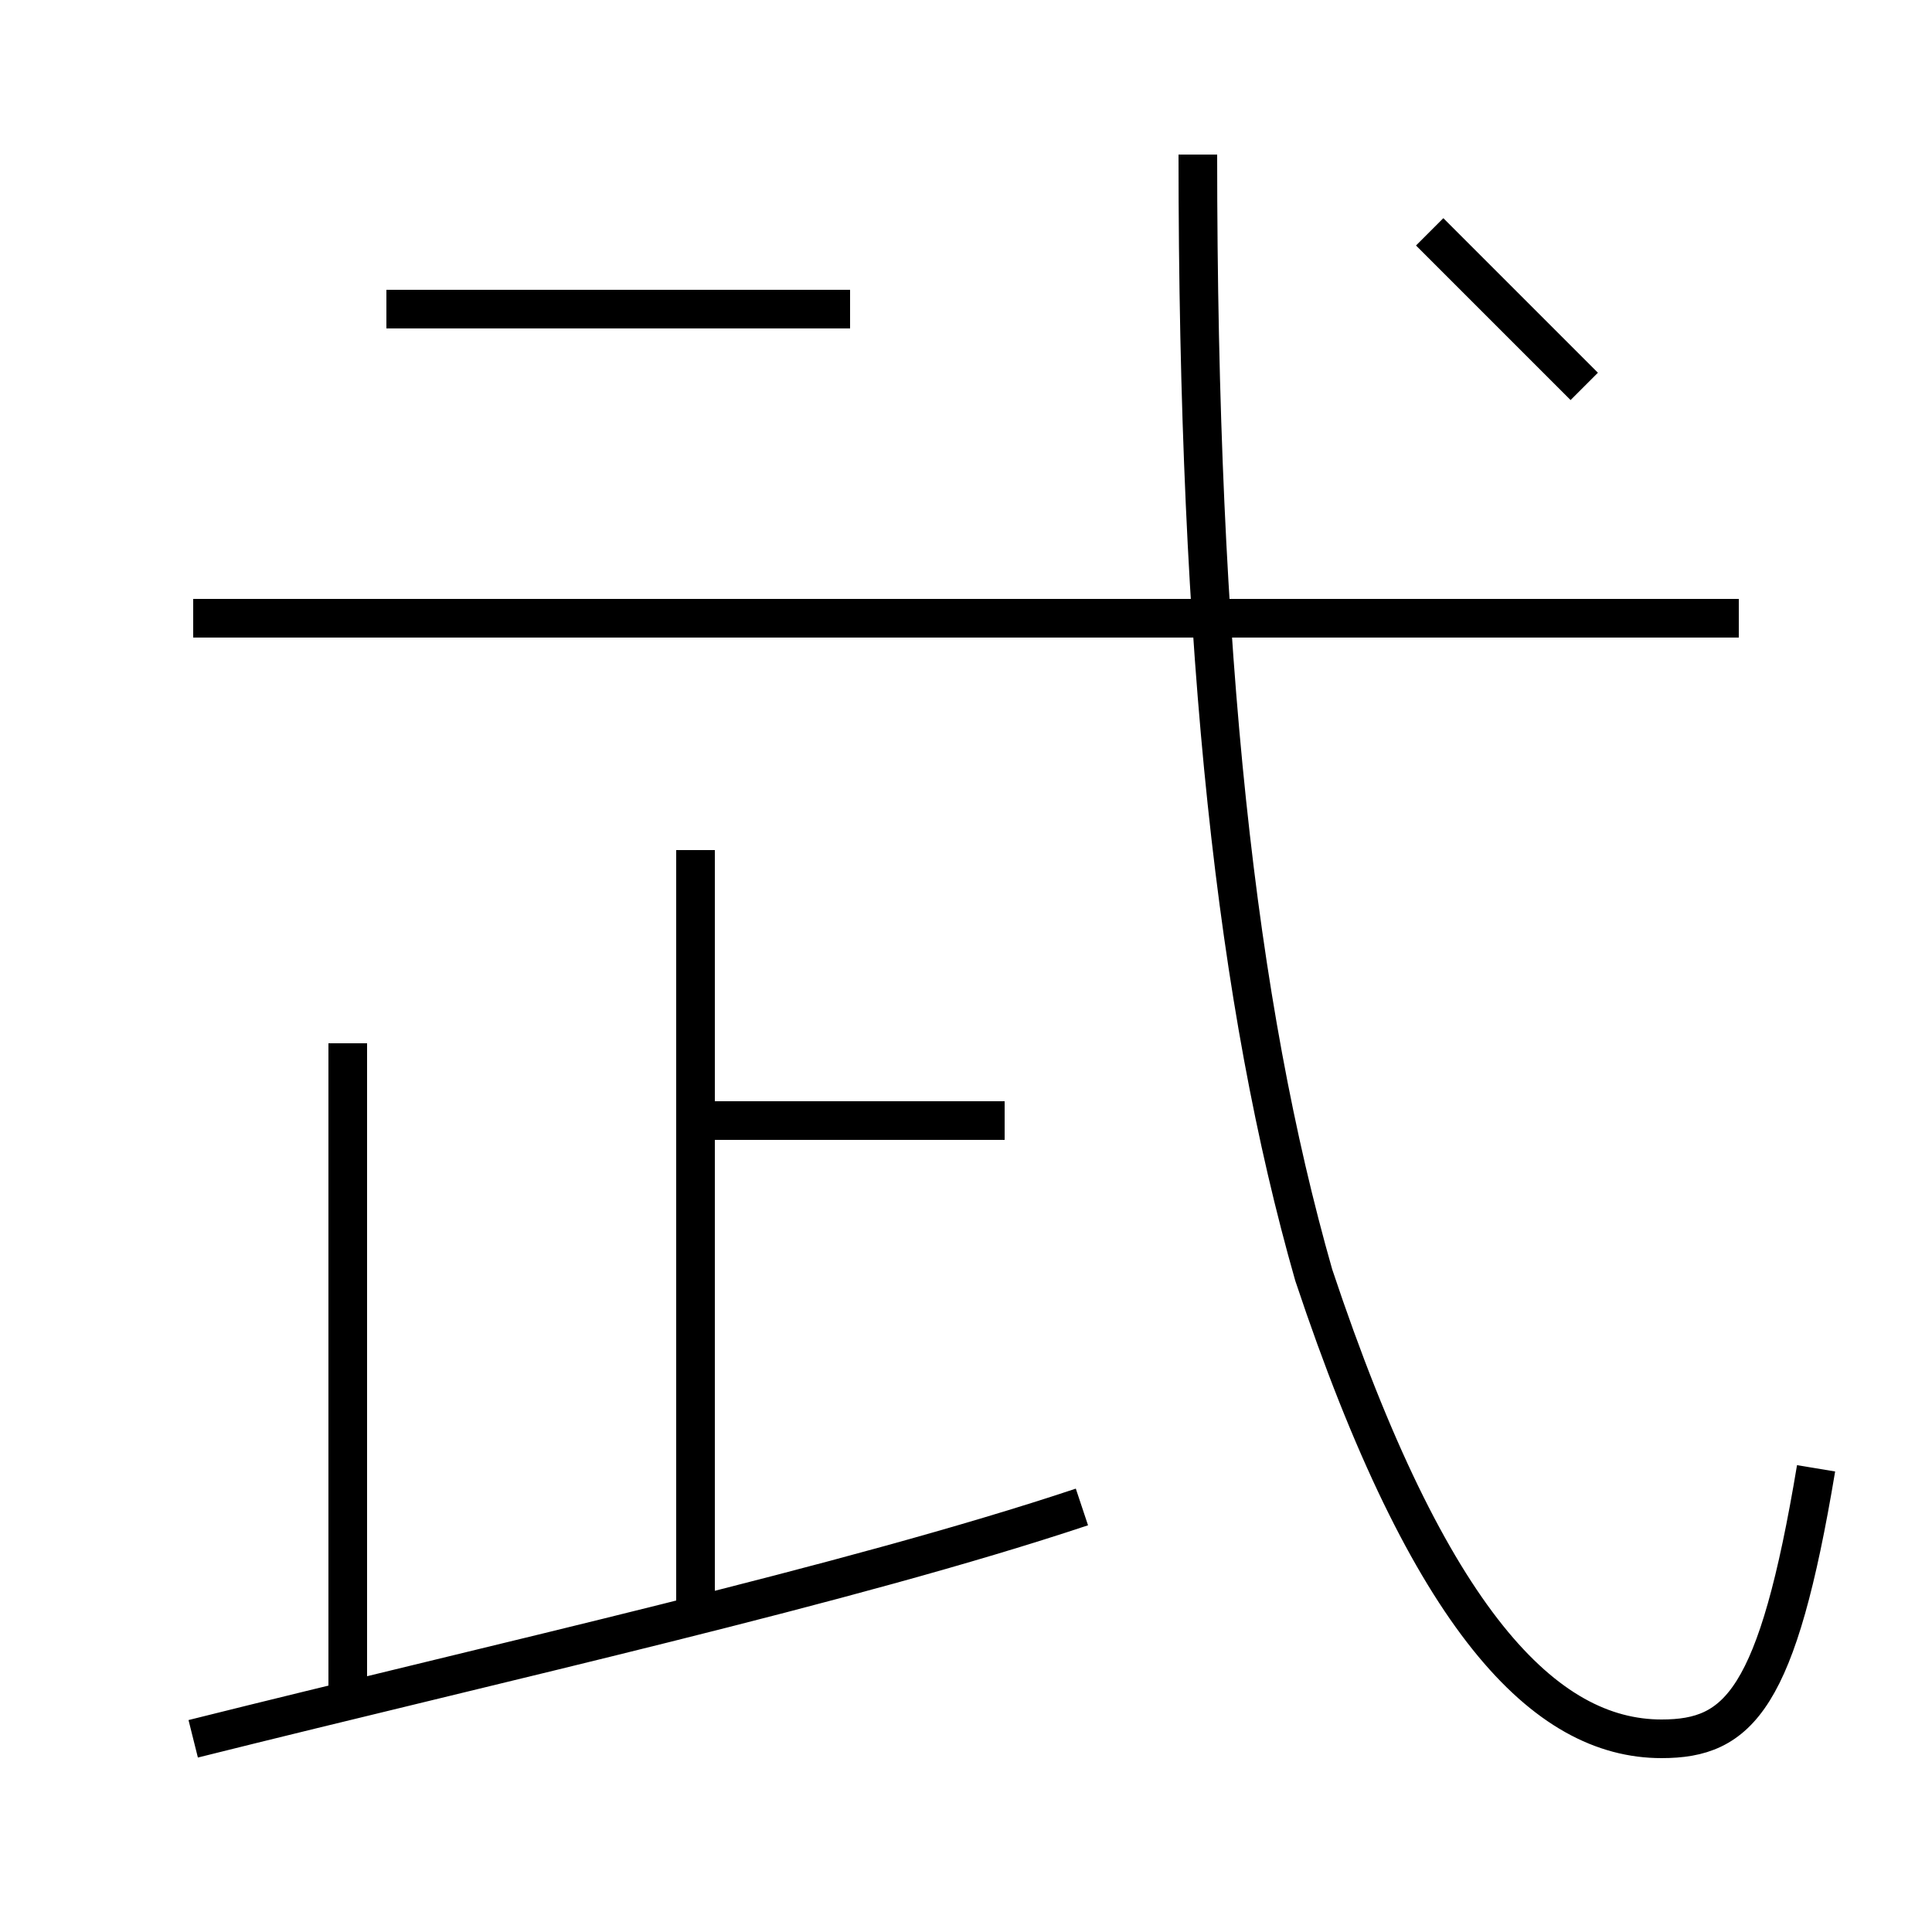 <?xml version='1.0' encoding='utf8'?>
<svg viewBox="0.0 -6.0 50.0 50.0" version="1.1" xmlns="http://www.w3.org/2000/svg">
<rect x="0.0" y="-6.0" width="50.0" height="50.0" fill="#808080" stroke="none"/>
<rect x="-1000" y="-1000" width="2000" height="2000" stroke="white" fill="white"/>
<g style="fill:white;stroke:#000000;  stroke-width:1">
<path d="M 47 -6 C 46 0 45 1 43 1 C 40 1 37 -2 34 -11 C 32 -18 31 -27 31 -40 M 5 1 C 13 -1 22 -3 28 -5 M 9 0 L 9 -17 M 18 -2 L 18 -22 M 26 -15 L 18 -15 M 22 -36 L 10 -36 M 45 -28 L 5 -28 M 41 -34 C 40 -35 38 -37 37 -38" transform="translate(0.0 38.0)" />
</g>
</svg>
